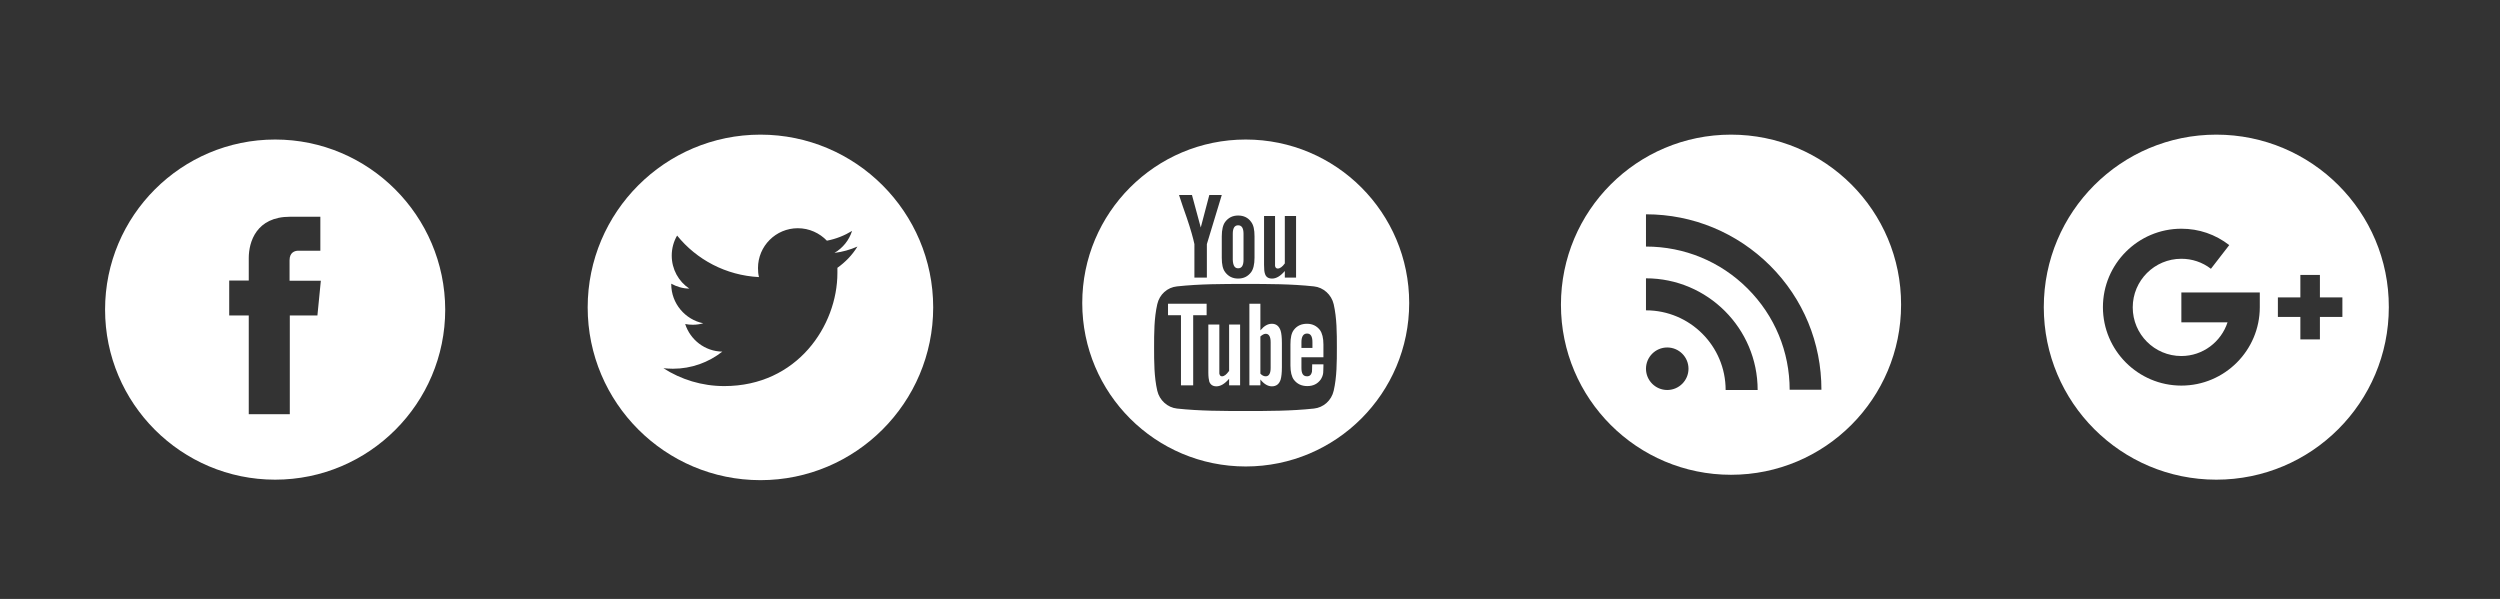 <?xml version="1.0" encoding="utf-8"?>
<!-- Generator: Adobe Illustrator 19.1.0, SVG Export Plug-In . SVG Version: 6.00 Build 0)  -->
<svg version="1.1" xmlns="http://www.w3.org/2000/svg" xmlns:xlink="http://www.w3.org/1999/xlink" x="0px" y="0px"
	 viewBox="0 0 1023.1 245.1" style="enable-background:new 0 0 1023.1 245.1;" xml:space="preserve">
<rect x="0" y="0" width="1023.1" height="245.1" fill="#333333" stroke="none"/>
<style type="text/css">
	.st0{fill:#FFFFFF;}
</style>
<g id="Layer_1">
</g>
<g id="Layer_3">
	<g>
		<g>
			<g>
				<polygon class="st0" points="478,129 483.3,129 483.3,157.7 488.3,157.7 488.3,129 493.8,129 493.8,124.3 478,124.3 				"/>
				<path class="st0" d="M520.5,132.5c-1.7,0-3.2,0.9-4.7,2.7v-10.9h-4.5v33.4h4.5v-2.4c1.5,1.9,3.1,2.8,4.7,2.8
					c1.8,0,3-0.9,3.6-2.8c0.3-1.1,0.5-2.7,0.5-5v-9.9c0-2.4-0.2-4-0.5-5C523.5,133.5,522.3,132.5,520.5,132.5z M520,150.6
					c0,2.2-0.7,3.4-2,3.4c-0.7,0-1.5-0.3-2.2-1.1v-15.2c0.8-0.7,1.5-1.1,2.2-1.1c1.3,0,2,1.2,2,3.4V150.6z"/>
				<path class="st0" d="M502.9,151.9c-1,1.4-1.9,2.1-2.8,2.1c-0.6,0-0.9-0.3-1.1-1.1c0-0.1,0-0.7,0-1.8v-18.3h-4.5v19.7
					c0,1.8,0.2,2.9,0.4,3.7c0.5,1.3,1.5,1.9,2.9,1.9c1.7,0,3.4-1,5.2-3.1v2.7h4.5v-24.9h-4.5V151.9z"/>
				<path class="st0" d="M506.7,109.8c1.5,0,2.2-1.2,2.2-3.5V95.7c0-2.3-0.7-3.5-2.2-3.5c-1.5,0-2.2,1.2-2.2,3.5v10.6
					C504.6,108.7,505.3,109.8,506.7,109.8z"/>
				<path class="st0" d="M509.8,57.1c-37,0-66.9,30-66.9,66.9c0,37,30,66.9,66.9,66.9c37,0,66.9-30,66.9-66.9
					C576.7,87.1,546.8,57.1,509.8,57.1z M517.2,88.4h4.6V107c0,1.1,0,1.6,0,1.8c0.1,0.7,0.5,1.1,1.1,1.1c0.9,0,1.9-0.7,2.9-2.1V88.4
					h4.6v25.2h-4.6v-2.7c-1.8,2.1-3.5,3.1-5.2,3.1c-1.5,0-2.5-0.6-2.9-1.9c-0.3-0.8-0.4-2-0.4-3.7V88.4L517.2,88.4z M500,96.7
					c0-2.7,0.5-4.7,1.4-5.9c1.3-1.7,3-2.6,5.3-2.6c2.3,0,4.1,0.9,5.3,2.6c1,1.3,1.4,3.2,1.4,5.9v8.8c0,2.7-0.5,4.7-1.4,5.9
					c-1.3,1.7-3,2.6-5.3,2.6c-2.3,0-4-0.9-5.3-2.6c-1-1.3-1.4-3.2-1.4-5.9V96.7z M487.8,79.8l3.6,13.3l3.5-13.3h5.1l-6.1,20.1v13.7
					h-5.1V99.9c-0.5-2.4-1.5-6-3.1-10.7c-1.1-3.1-2.2-6.3-3.2-9.4H487.8z M545.8,159.9c-0.9,4-4.2,6.9-8.1,7.3c-9.3,1-18.6,1-28,1
					c-9.3,0-18.7,0-28-1c-3.9-0.4-7.2-3.4-8.1-7.3c-1.3-5.7-1.3-11.8-1.3-17.7c0-5.8,0-12,1.3-17.7c0.9-4,4.1-6.9,8.1-7.3
					c9.3-1,18.6-1,28-1c9.3,0,18.7,0,28,1c3.9,0.4,7.2,3.4,8.1,7.3c1.3,5.7,1.3,11.8,1.3,17.7C547.1,148.1,547.1,154.3,545.8,159.9z
					"/>
				<path class="st0" d="M534.9,132.5c-2.3,0-4.1,0.8-5.4,2.5c-1,1.3-1.4,3.2-1.4,5.9v8.7c0,2.6,0.5,4.6,1.4,5.8
					c1.3,1.7,3.1,2.6,5.5,2.6c2.4,0,4.2-0.9,5.5-2.7c0.5-0.8,0.9-1.7,1-2.7c0-0.5,0.1-1.5,0.1-2.9v-0.6H537c0,1.8-0.1,2.8-0.1,3.1
					c-0.3,1.2-0.9,1.8-2,1.8c-1.6,0-2.3-1.1-2.3-3.4v-4.4h9v-5.2c0-2.7-0.5-4.6-1.4-5.9C538.9,133.4,537.1,132.5,534.9,132.5z
					 M537.1,142.4h-4.5V140c0-2.3,0.8-3.5,2.3-3.5c1.5,0,2.2,1.2,2.2,3.5V142.4z"/>
			</g>
		</g>
		<g>
			<g>
				<path class="st0" d="M311.2,55.1c-39,0-70.7,31.7-70.7,70.7c0,39,31.7,70.7,70.7,70.7c39,0,70.7-31.7,70.7-70.7
					C381.9,86.8,350.2,55.1,311.2,55.1z M342.7,109.6c0,0.7,0,1.4,0,2.1c0,21.5-16.4,46.3-46.3,46.3c-9.2,0-17.7-2.7-24.9-7.3
					c1.3,0.1,2.6,0.2,3.9,0.2c7.6,0,14.6-2.6,20.2-7c-7.1-0.1-13.1-4.8-15.2-11.3c1,0.2,2,0.3,3.1,0.3c1.5,0,2.9-0.2,4.3-0.6
					c-7.4-1.5-13.1-8.1-13.1-16c0-0.1,0-0.1,0-0.2c2.2,1.2,4.7,2,7.4,2c-4.4-2.9-7.2-7.9-7.2-13.5c0-3,0.8-5.8,2.2-8.2
					c8,9.9,20,16.3,33.5,17c-0.3-1.2-0.4-2.4-0.4-3.7c0-9,7.3-16.3,16.3-16.3c4.7,0,8.9,2,11.9,5.1c3.7-0.7,7.2-2.1,10.3-4
					c-1.2,3.8-3.8,7-7.2,9c3.3-0.4,6.4-1.3,9.4-2.6C348.7,104.5,345.9,107.3,342.7,109.6z"/>
			</g>
		</g>
		<g>
			<path class="st0" d="M708.4,55.1c-38.5,0-69.6,31.2-69.6,69.6c0,38.5,31.2,69.6,69.6,69.6c38.5,0,69.6-31.2,69.6-69.6
				C778.1,86.3,746.9,55.1,708.4,55.1z M682.3,159.6c-4.8,0-8.7-3.9-8.7-8.7c0-4.8,3.9-8.7,8.7-8.7s8.7,3.9,8.7,8.7
				C691,155.7,687.1,159.6,682.3,159.6z M706.2,159.6c0-18-14.6-32.6-32.6-32.6v-13.1c25.2,0,45.7,20.5,45.7,45.7H706.2z
				 M732.4,159.6c0-15.7-6.1-30.4-17.2-41.5c-11.1-11.1-25.9-17.2-41.6-17.2V87.7c19.2,0,37.2,7.5,50.8,21
				c13.6,13.6,21,31.6,21,50.8H732.4z"/>
		</g>
		<path class="st0" d="M907,55.1c-39,0-70.6,31.6-70.6,70.6c0,39,31.6,70.6,70.6,70.6c39,0,70.6-31.6,70.6-70.6
			C977.7,86.7,946,55.1,907,55.1z M924.8,125.7c0,17.7-14.4,32.1-32.1,32.1c-17.7,0-32.1-14.4-32.1-32.1c0-17.7,14.4-32.1,32.1-32.1
			c7.2,0,13.9,2.3,19.6,6.7l-7.5,9.7c-3.5-2.7-7.7-4.1-12.1-4.1c-11,0-19.9,8.9-19.9,19.9s8.9,19.9,19.9,19.9
			c8.8,0,16.3-5.8,18.9-13.8h-18.9v-12.2h32.1V125.7z M958.6,129.7h-9.2v9.2h-8v-9.2h-9.2v-8h9.2v-9.2h8v9.2h9.2V129.7z"/>
		<g>
			<g>
				<path class="st0" d="M112.6,57.1C74.2,57.1,43,88.3,43,126.7c0,38.4,31.2,69.6,69.6,69.6c38.4,0,69.6-31.2,69.6-69.6
					C182.1,88.3,150.9,57.1,112.6,57.1z M129.9,129.1h-11.3c0,18.1,0,40.4,0,40.4h-16.8c0,0,0-22.1,0-40.4h-8v-14.3h8v-9.2
					c0-6.6,3.1-16.9,16.9-16.9l12.4,0v13.9c0,0-7.6,0-9,0c-1.5,0-3.6,0.7-3.6,3.9v8.4h12.8L129.9,129.1z"/>
			</g>
		</g>
	</g>
</g>
</svg>

